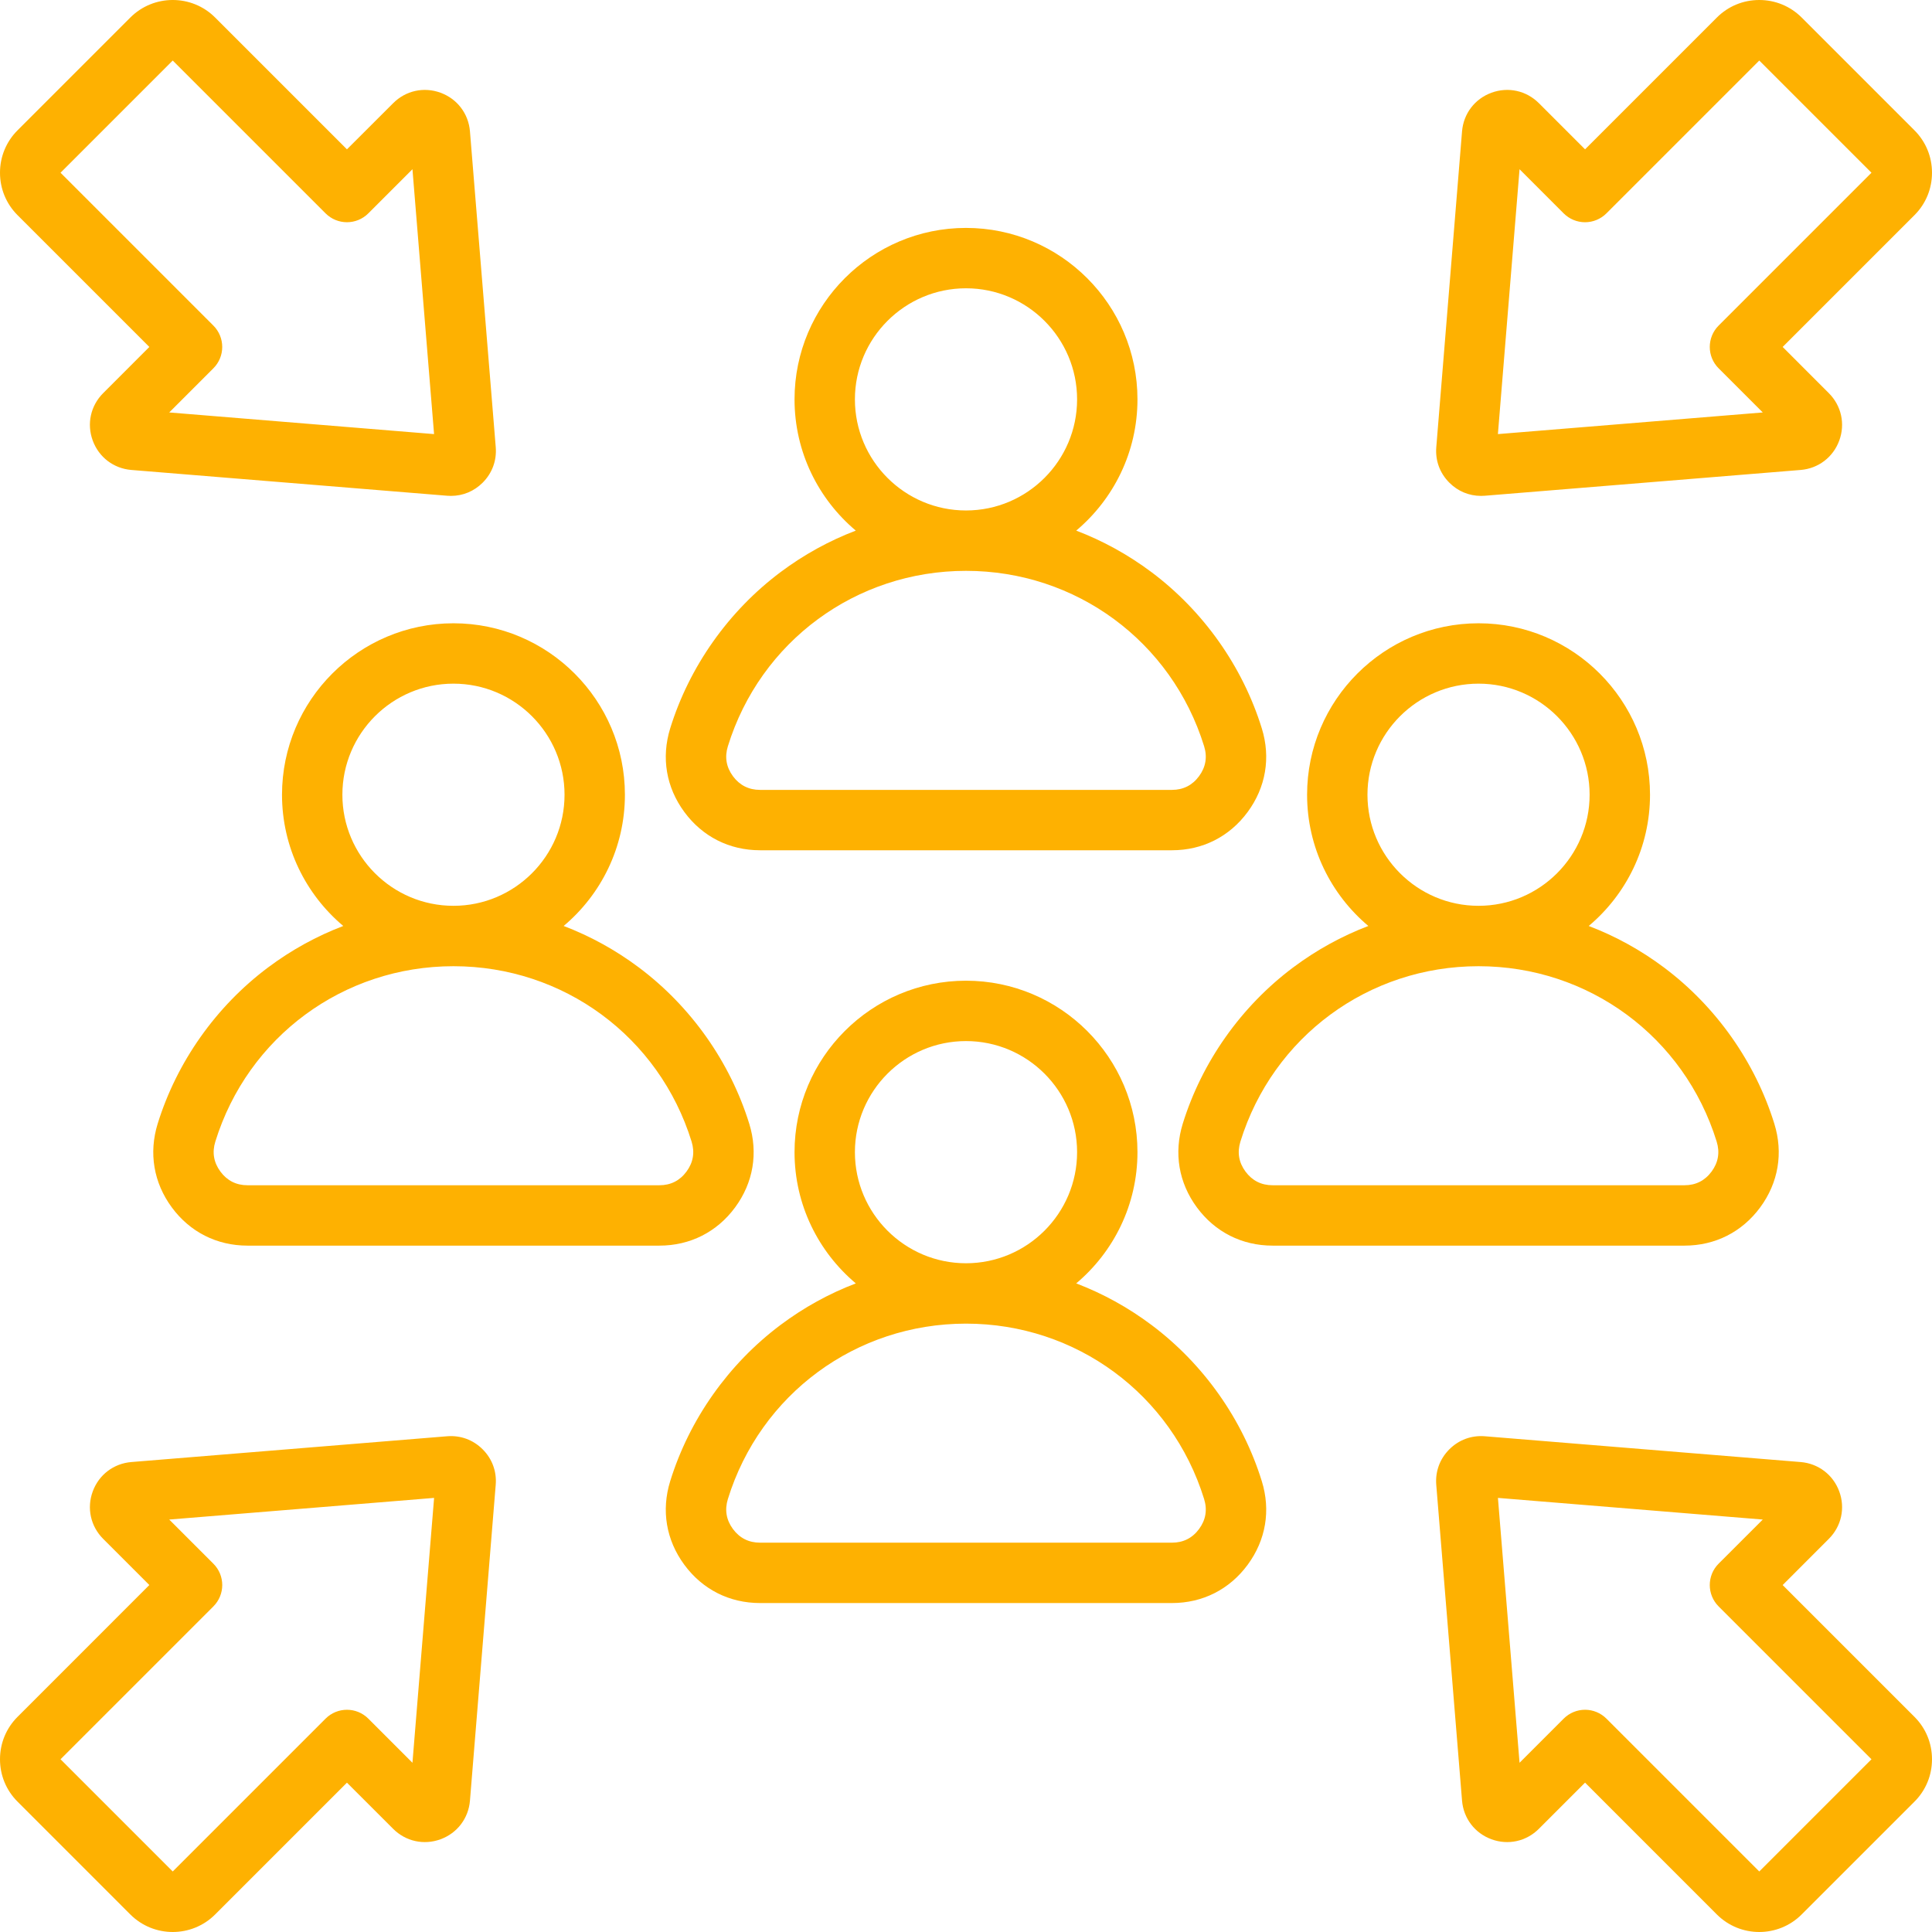 <svg width="64" height="64" viewBox="0 0 64 64" fill="none" xmlns="http://www.w3.org/2000/svg">
<g clip-path="url(#clip0_4157_41812)">
<path d="M4.947 11.493L3.418 13.023C3.001 13.44 2.869 14.041 3.072 14.594C3.275 15.147 3.766 15.52 4.352 15.568L14.812 16.422C14.854 16.425 14.897 16.427 14.939 16.427C15.335 16.427 15.704 16.274 15.989 15.989C16.304 15.674 16.458 15.256 16.422 14.812L15.568 4.352C15.52 3.765 15.147 3.275 14.594 3.072C14.042 2.869 13.44 3.001 13.024 3.418L11.493 4.947L7.127 0.581C6.353 -0.194 5.092 -0.194 4.317 0.581L0.581 4.317C0.206 4.692 0 5.191 0 5.722C0 6.253 0.206 6.752 0.581 7.127L4.947 11.493ZM5.722 2.005L10.786 7.069C11.177 7.459 11.81 7.459 12.2 7.069L13.663 5.606L14.379 14.38L5.606 13.663L7.069 12.2C7.459 11.81 7.459 11.177 7.069 10.786L2.005 5.722L5.722 2.005ZM49.061 16.427C49.103 16.427 49.145 16.425 49.188 16.422L59.648 15.568C60.234 15.52 60.725 15.147 60.928 14.594C61.131 14.041 60.998 13.439 60.582 13.023L59.053 11.493L63.419 7.127C63.794 6.753 64 6.253 64 5.722C64 5.191 63.794 4.692 63.419 4.317L59.683 0.581C59.308 0.206 58.809 0 58.278 0C57.746 0 57.248 0.206 56.873 0.581L52.507 4.947L50.977 3.417C50.56 3.001 49.958 2.869 49.406 3.072C48.853 3.275 48.48 3.765 48.432 4.352L47.579 14.812C47.542 15.256 47.696 15.674 48.011 15.989C48.295 16.274 48.664 16.427 49.061 16.427ZM50.337 5.606L51.799 7.069C51.987 7.256 52.241 7.362 52.506 7.362C52.772 7.362 53.026 7.256 53.214 7.069L58.278 2.005L61.995 5.722L56.931 10.786C56.541 11.177 56.541 11.81 56.931 12.2L58.394 13.663L49.62 14.38L50.337 5.606ZM59.053 52.507L60.582 50.977C60.999 50.56 61.131 49.959 60.928 49.406C60.725 48.853 60.234 48.48 59.648 48.432L49.188 47.578C48.744 47.542 48.326 47.696 48.011 48.011C47.696 48.326 47.542 48.744 47.578 49.188L48.432 59.648C48.48 60.234 48.853 60.725 49.406 60.928C49.959 61.131 50.56 60.999 50.977 60.582L52.507 59.052L56.873 63.419C57.26 63.806 57.769 64 58.278 64C58.786 64 59.295 63.806 59.682 63.419L63.419 59.682C63.794 59.308 64 58.809 64 58.278C64 57.746 63.794 57.247 63.419 56.873L59.053 52.507ZM58.278 61.995L53.214 56.931C53.026 56.744 52.772 56.638 52.507 56.638C52.241 56.638 51.987 56.744 51.8 56.931L50.337 58.394L49.621 49.62L58.394 50.337L56.931 51.799C56.541 52.19 56.541 52.823 56.931 53.214L61.995 58.278L58.278 61.995ZM14.812 47.578L4.352 48.432C3.766 48.48 3.275 48.853 3.072 49.406C2.869 49.958 3.001 50.56 3.418 50.977L4.947 52.506L0.581 56.873C0.206 57.248 0 57.746 0 58.278C0 58.809 0.206 59.308 0.581 59.682L4.317 63.419C4.705 63.806 5.213 64 5.722 64C6.231 64 6.74 63.806 7.127 63.419L11.493 59.053L13.023 60.582C13.439 60.999 14.042 61.131 14.594 60.928C15.147 60.725 15.52 60.234 15.568 59.648L16.421 49.188C16.458 48.744 16.304 48.326 15.989 48.011C15.674 47.696 15.257 47.542 14.812 47.578ZM13.663 58.394L12.2 56.931C11.81 56.541 11.177 56.541 10.786 56.931L5.722 61.995L2.005 58.278L7.069 53.214C7.46 52.823 7.46 52.19 7.069 51.8L5.606 50.337L14.38 49.62L13.663 58.394ZM24.352 39.996C24.954 39.178 25.12 38.195 24.82 37.225C24.186 35.178 22.887 33.339 21.163 32.048C20.391 31.47 19.554 31.01 18.672 30.674C19.912 29.631 20.701 28.07 20.701 26.327C20.701 23.195 18.154 20.647 15.022 20.647C11.89 20.647 9.342 23.195 9.342 26.327C9.342 28.07 10.132 29.631 11.371 30.674C10.489 31.01 9.652 31.47 8.88 32.048C7.155 33.339 5.857 35.178 5.223 37.225C4.923 38.195 5.089 39.179 5.691 39.996C6.293 40.813 7.184 41.263 8.199 41.263H21.844C22.859 41.263 23.75 40.813 24.352 39.996ZM11.342 26.327C11.342 24.297 12.992 22.647 15.021 22.647C17.051 22.647 18.701 24.298 18.701 26.327C18.701 28.355 17.051 30.006 15.023 30.006C15.022 30.006 15.022 30.006 15.021 30.006C15.021 30.006 15.021 30.006 15.02 30.006C12.992 30.006 11.342 28.355 11.342 26.327ZM22.742 38.809C22.52 39.11 22.218 39.263 21.844 39.263H8.199C7.825 39.263 7.523 39.11 7.301 38.809C7.079 38.508 7.022 38.174 7.133 37.817C8.209 34.342 11.379 32.007 15.02 32.007H15.021H15.023C18.664 32.007 21.834 34.342 22.91 37.817C23.02 38.174 22.964 38.508 22.742 38.809ZM38.142 43.889C37.369 43.31 36.532 42.85 35.651 42.514C36.89 41.471 37.68 39.91 37.68 38.167C37.68 35.035 35.132 32.487 32 32.487C28.868 32.487 26.32 35.035 26.32 38.167C26.32 39.91 27.11 41.471 28.35 42.514C27.468 42.85 26.631 43.31 25.858 43.889C24.134 45.18 22.835 47.018 22.201 49.066C21.901 50.035 22.067 51.019 22.67 51.836C23.272 52.653 24.163 53.103 25.178 53.103H38.822C39.837 53.103 40.728 52.653 41.33 51.836C41.933 51.019 42.099 50.035 41.799 49.066C41.165 47.018 39.866 45.18 38.142 43.889ZM28.32 38.167C28.32 36.138 29.971 34.487 32 34.487C34.029 34.487 35.68 36.138 35.68 38.167C35.68 40.196 34.029 41.847 32 41.847C29.971 41.847 28.32 40.196 28.32 38.167ZM39.721 50.65C39.499 50.951 39.197 51.103 38.822 51.103H25.178C24.804 51.103 24.502 50.951 24.279 50.65C24.058 50.349 24.001 50.015 24.112 49.657C25.188 46.182 28.358 43.847 32 43.847C35.642 43.847 38.812 46.182 39.888 49.658C39.999 50.015 39.943 50.349 39.721 50.65ZM58.309 39.996C58.911 39.178 59.078 38.195 58.777 37.225C58.143 35.178 56.844 33.339 55.12 32.048C54.348 31.47 53.511 31.01 52.629 30.674C53.869 29.631 54.659 28.07 54.659 26.327C54.659 23.195 52.111 20.647 48.979 20.647C45.847 20.647 43.299 23.195 43.299 26.327C43.299 28.07 44.089 29.631 45.328 30.674C44.446 31.01 43.609 31.47 42.837 32.048C41.113 33.339 39.814 35.178 39.18 37.225C38.88 38.195 39.046 39.179 39.648 39.996C40.251 40.813 41.141 41.263 42.156 41.263H55.801C56.816 41.263 57.706 40.813 58.309 39.996ZM45.299 26.327C45.299 24.297 46.95 22.647 48.979 22.647C51.008 22.647 52.658 24.298 52.658 26.327C52.658 28.355 51.008 30.006 48.98 30.006C48.979 30.006 48.979 30.006 48.978 30.006C48.978 30.006 48.978 30.006 48.977 30.006C46.949 30.006 45.299 28.355 45.299 26.327ZM41.258 38.809C41.036 38.508 40.98 38.174 41.09 37.817C42.166 34.342 45.336 32.007 48.977 32.007H48.978H48.98C52.621 32.007 55.791 34.342 56.867 37.817C56.977 38.174 56.921 38.508 56.699 38.809C56.477 39.11 56.175 39.263 55.801 39.263H42.156C41.782 39.263 41.48 39.11 41.258 38.809ZM25.178 28.166H38.822C39.837 28.166 40.728 27.716 41.33 26.899C41.932 26.082 42.099 25.098 41.799 24.128C41.165 22.081 39.866 20.242 38.142 18.951C37.369 18.373 36.532 17.913 35.651 17.577C36.89 16.534 37.68 14.973 37.68 13.23C37.68 10.098 35.132 7.55 32 7.55C28.868 7.55 26.32 10.098 26.32 13.23C26.32 14.973 27.11 16.534 28.349 17.577C27.468 17.913 26.631 18.373 25.858 18.951C24.134 20.242 22.835 22.081 22.201 24.128C21.901 25.098 22.067 26.081 22.67 26.899C23.272 27.716 24.163 28.166 25.178 28.166ZM28.32 13.23C28.32 11.201 29.971 9.55 32 9.55C34.029 9.55 35.68 11.201 35.68 13.23C35.68 15.259 34.029 16.91 32 16.91C29.971 16.91 28.32 15.259 28.32 13.23ZM24.112 24.72C25.188 21.245 28.358 18.91 32 18.91C35.642 18.91 38.812 21.245 39.888 24.72C39.999 25.077 39.942 25.411 39.72 25.712C39.498 26.013 39.196 26.166 38.822 26.166H25.178C24.804 26.166 24.502 26.013 24.279 25.712C24.058 25.411 24.001 25.077 24.112 24.72Z" fill="#FEB101"/>
</g>
<defs>
<clipPath id="clip0_4157_41812">
<rect width="64" height="64" fill="white"/>
</clipPath>
</defs>
</svg>
